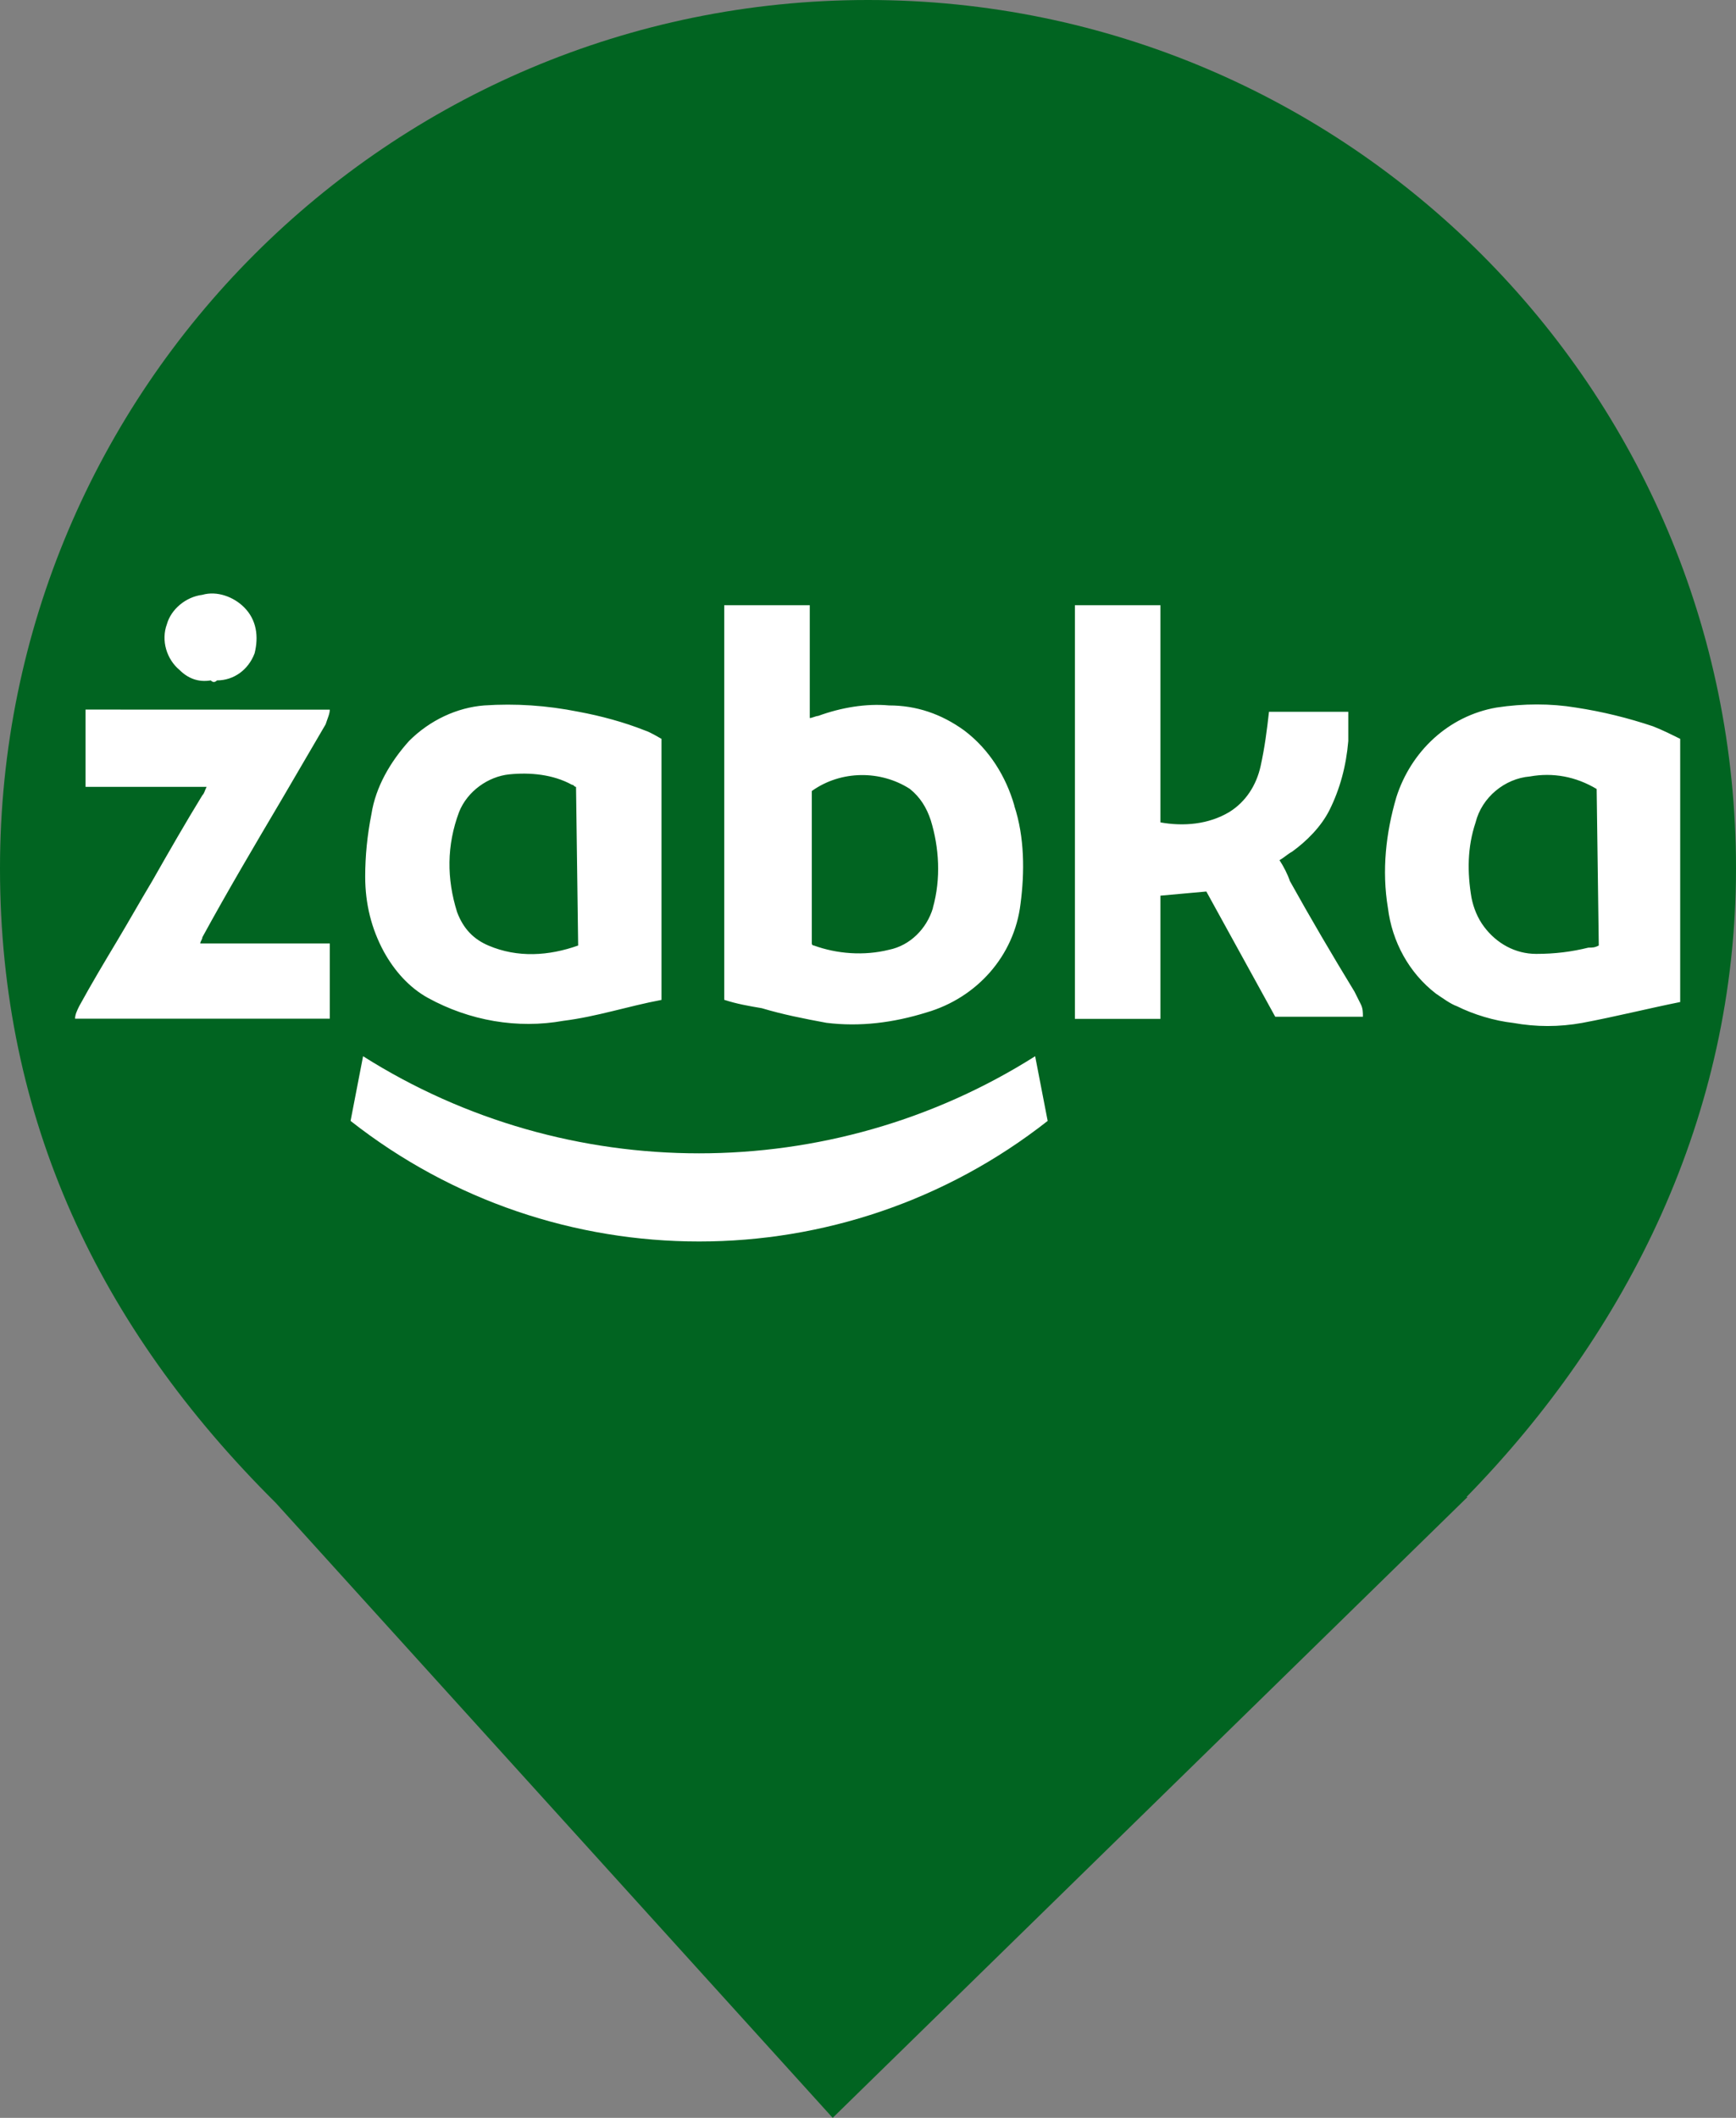 <?xml version="1.0" encoding="UTF-8" standalone="no"?>
<svg
   viewBox="0 0 18.04 22"
   width="18.04pt"
   height="22pt"
   version="1.1"
   id="svg26"
   xmlns="http://www.w3.org/2000/svg"
   xmlns:svg="http://www.w3.org/2000/svg">
  <rect x="0" y="0" width="18.04" height="22" fill="#808080" stroke="none"/>
  <defs
     id="defs30" />
  <path
     d="M 15.239,15.551 C 16.916,13.836 18.04,11.588 18.04,9.02 18.04,4.042 13.998,0 9.02,0 4.042,0 -1.9073488e-8,4.042 -1.9073488e-8,9.02 -1.9073488e-8,11.62 1.027,13.787 2.864,15.61 v 0 L 8.653,22 15.25,15.551 Z"
     fill="#FF69B4"
     id="path24"
     style="fill:#016421;fill-opacity:1" />
  <path
     d="m 3.643,11.644 0.13,-0.672 c 2.126,1.345 4.858,1.345 6.984,0 l 0.13,0.672 c -2.126,1.67 -5.119,1.67 -7.244,0 z M 12.059,8.543 c 0.239,0.043 0.499,0.022 0.716,-0.108 0.174,-0.108 0.282,-0.282 0.325,-0.477 0.043,-0.195 0.065,-0.369 0.087,-0.564 h 0.824 v 0.304 c -0.022,0.26 -0.087,0.499 -0.195,0.716 -0.087,0.174 -0.239,0.325 -0.39,0.434 -0.043,0.022 -0.087,0.065 -0.13,0.087 0.043,0.065 0.087,0.152 0.108,0.217 0.217,0.39 0.434,0.759 0.672,1.15 l 0.065,0.13 c 0.022,0.043 0.022,0.087 0.022,0.13 h -0.911 l -0.716,-1.301 -0.477,0.043 v 1.28 H 11.17 V 6.287 h 0.889 z M 3.427,7.372 c 0,0.043 -0.022,0.087 -0.043,0.152 L 2.928,8.304 C 2.646,8.781 2.364,9.258 2.103,9.736 c 0,0.022 -0.022,0.043 -0.022,0.065 H 2.754 3.427 V 10.582 H 0.78 c 0,-0.043 0.022,-0.087 0.043,-0.13 C 0.954,10.213 1.084,9.996 1.214,9.779 1.344,9.562 1.453,9.367 1.583,9.15 1.756,8.846 1.93,8.543 2.103,8.261 2.125,8.239 2.125,8.217 2.147,8.174 H 1.822 1.518 0.889 V 7.371 Z M 2.19,7.068 C 2.06,7.09 1.952,7.046 1.865,6.959 1.735,6.851 1.67,6.656 1.735,6.482 1.778,6.33 1.93,6.2 2.103,6.179 2.255,6.135 2.429,6.2 2.537,6.309 2.667,6.439 2.689,6.612 2.646,6.786 2.581,6.959 2.429,7.068 2.255,7.068 c -0.022,0.022 -0.043,0.022 -0.065,0 z M 10.541,8.369 C 10.454,8.066 10.28,7.784 10.02,7.588 9.781,7.415 9.521,7.328 9.239,7.328 9.001,7.306 8.74,7.35 8.502,7.437 c -0.022,0 -0.065,0.022 -0.087,0.022 V 6.287 H 7.526 v 4.099 c 0.13,0.043 0.26,0.065 0.39,0.087 0.217,0.065 0.434,0.108 0.672,0.152 0.347,0.043 0.694,0 1.041,-0.108 0.521,-0.152 0.911,-0.586 0.976,-1.128 0.043,-0.325 0.043,-0.694 -0.065,-1.019 z M 9.695,9.432 C 9.63,9.649 9.456,9.822 9.239,9.866 8.979,9.931 8.697,9.909 8.458,9.822 c 0,0 -0.022,0 -0.022,-0.022 V 8.217 c 0.304,-0.217 0.716,-0.217 1.019,-0.022 0.108,0.087 0.174,0.195 0.217,0.325 0.087,0.282 0.108,0.607 0.022,0.911 z M 6.702,7.588 C 6.485,7.502 6.246,7.437 6.008,7.393 5.682,7.328 5.357,7.306 5.032,7.328 4.75,7.35 4.468,7.48 4.251,7.697 4.056,7.914 3.904,8.174 3.86,8.456 c -0.043,0.217 -0.065,0.434 -0.065,0.651 0,0.282 0.065,0.542 0.195,0.781 0.108,0.195 0.26,0.369 0.455,0.477 0.434,0.239 0.933,0.325 1.41,0.239 0.347,-0.043 0.672,-0.152 1.019,-0.217 V 7.675 C 6.832,7.653 6.767,7.61 6.702,7.588 Z M 6.008,9.822 c -0.304,0.108 -0.629,0.13 -0.933,0 C 4.923,9.757 4.815,9.649 4.75,9.475 4.641,9.128 4.641,8.781 4.771,8.434 4.858,8.217 5.075,8.066 5.292,8.044 c 0.217,-0.022 0.455,0 0.651,0.108 0.022,0 0.022,0.022 0.043,0.022 z M 17.178,7.545 c -0.26,-0.087 -0.521,-0.152 -0.803,-0.195 -0.26,-0.043 -0.542,-0.043 -0.824,0 -0.499,0.087 -0.889,0.455 -1.041,0.933 -0.108,0.369 -0.152,0.759 -0.087,1.15 0.043,0.347 0.217,0.672 0.499,0.889 0.065,0.043 0.152,0.108 0.217,0.13 0.174,0.087 0.39,0.152 0.586,0.174 0.239,0.043 0.477,0.043 0.716,0 0.347,-0.065 0.694,-0.152 1.019,-0.217 V 7.675 c -0.087,-0.043 -0.174,-0.087 -0.282,-0.13 z M 16.614,9.822 c -0.043,0.022 -0.065,0.022 -0.108,0.022 -0.174,0.043 -0.347,0.065 -0.542,0.065 -0.217,0 -0.412,-0.108 -0.542,-0.282 C 15.356,9.54 15.312,9.432 15.291,9.324 15.247,9.063 15.247,8.803 15.334,8.543 15.399,8.282 15.638,8.087 15.898,8.066 c 0.239,-0.043 0.477,0 0.694,0.13 z"
     style="fill:#ffffff;fill-opacity:1;stroke-width:0.217"
     id="path9843" />
</svg>
